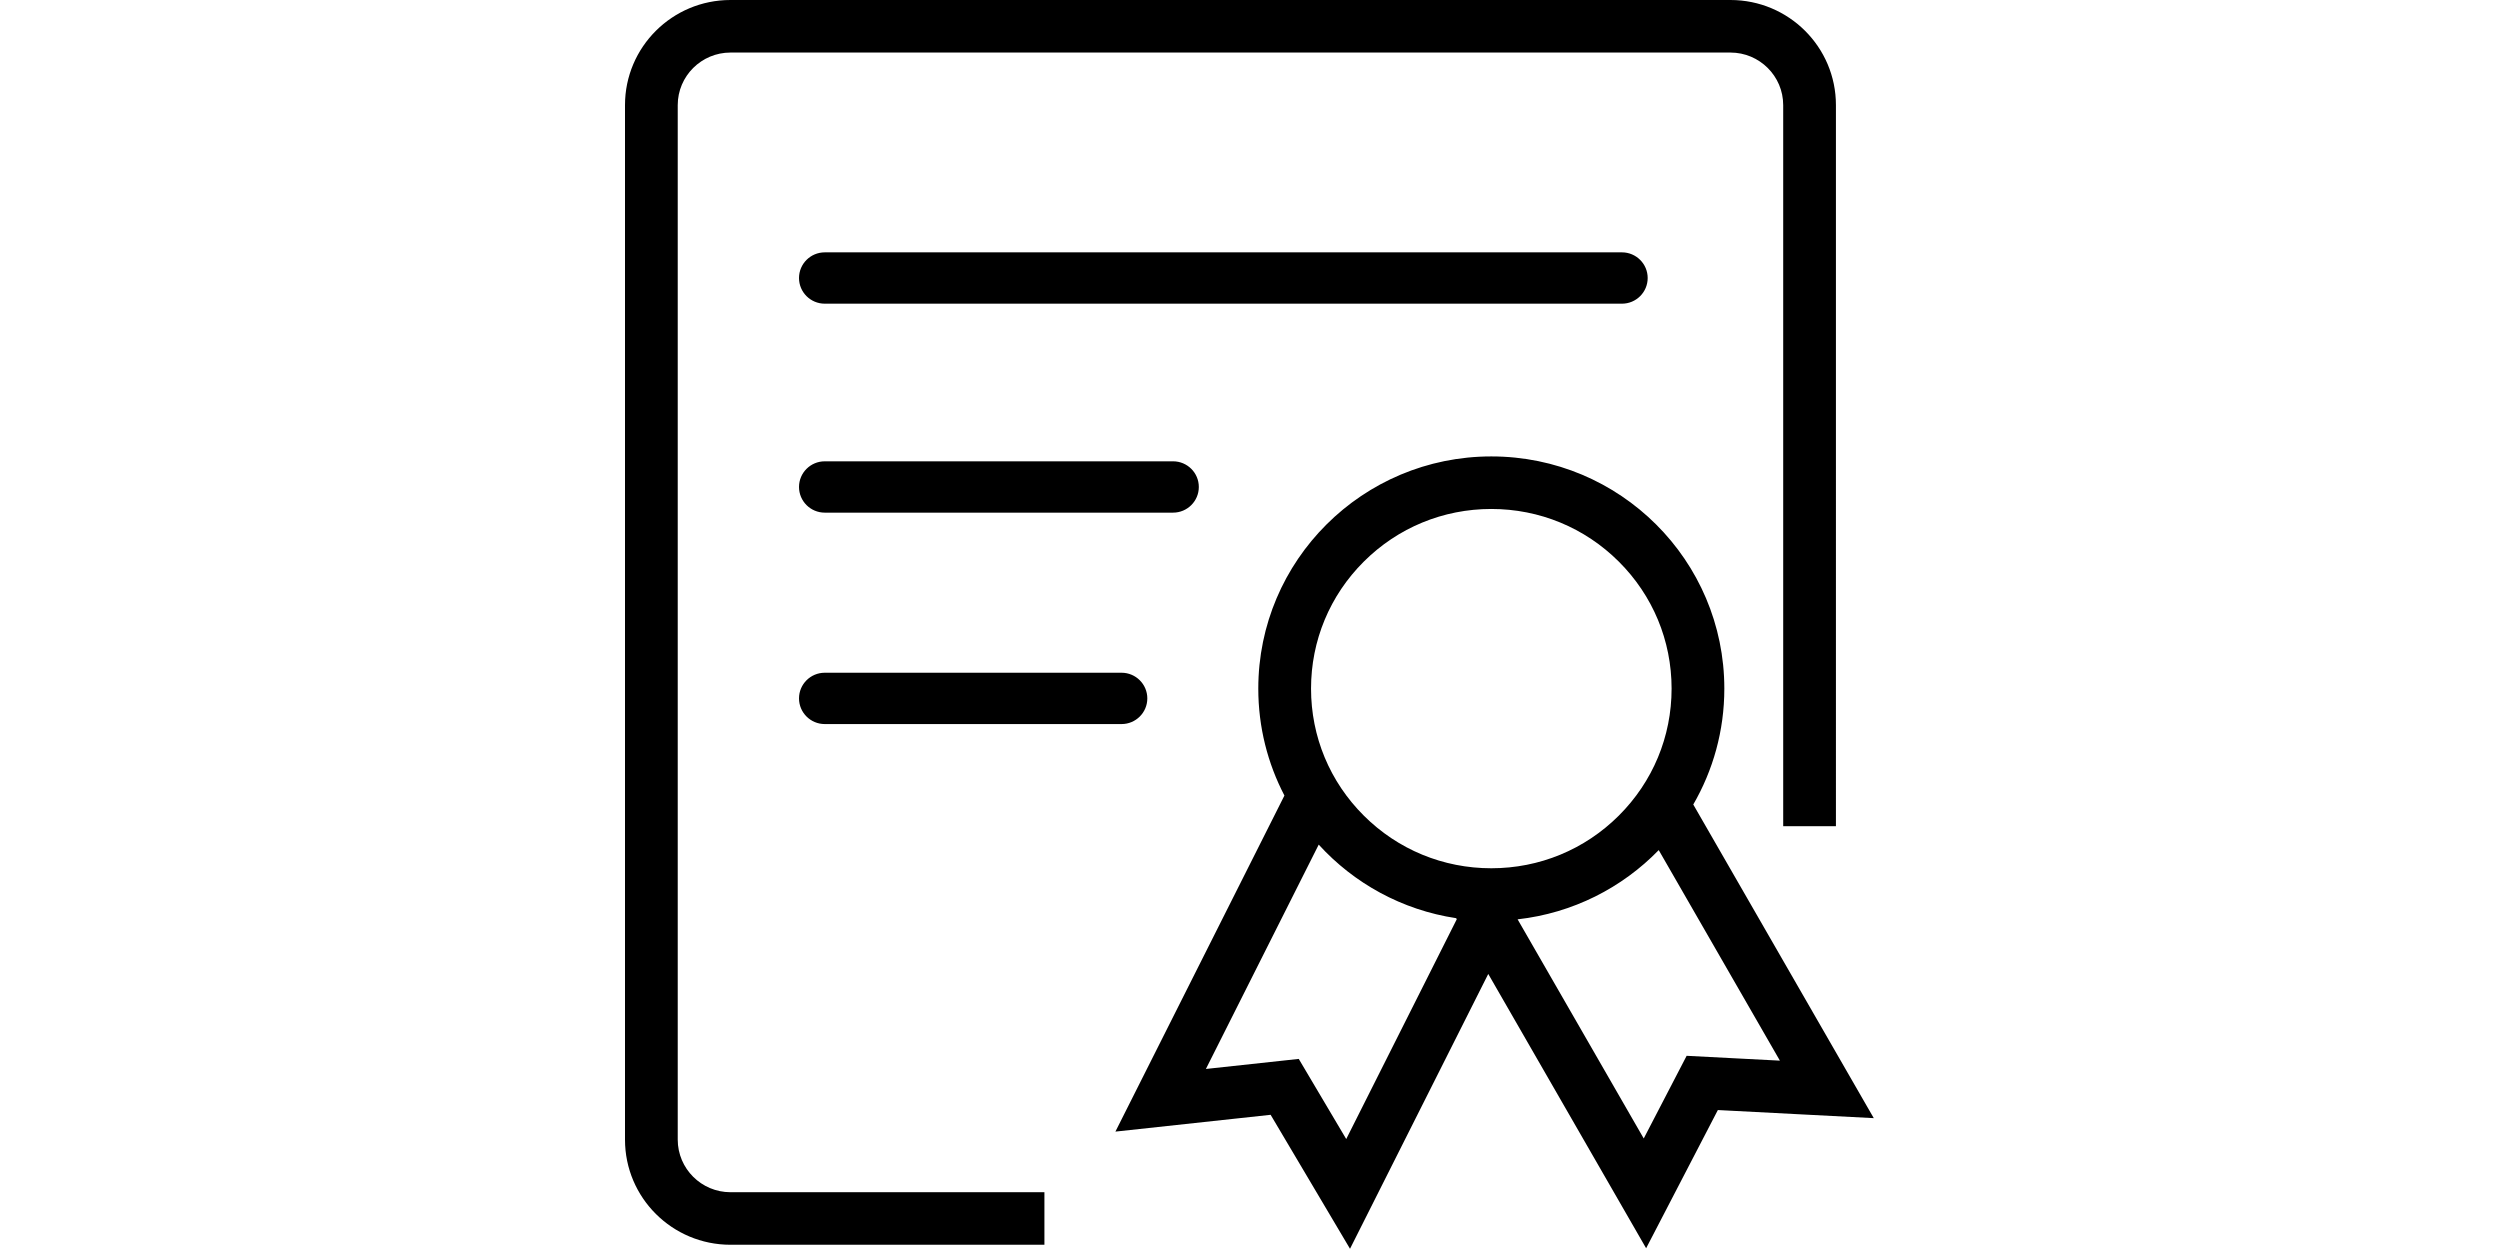 <?xml version="1.0" standalone="no"?><!DOCTYPE svg PUBLIC "-//W3C//DTD SVG 1.1//EN" "http://www.w3.org/Graphics/SVG/1.1/DTD/svg11.dtd"><svg class="icon" height="512" viewBox="0 0 1025 1024" version="1.1" xmlns="http://www.w3.org/2000/svg"><path d="M875.981 659.699c16.205-27.968 25.472-60.422 25.472-95.034 0-105.158-85.549-190.4-191.078-190.4S519.296 459.514 519.296 564.666c0 31.622 7.744 61.434 21.434 87.68 0 0 0 0 0 0l-138.598 275.571 127.283-13.779L594.509 1024l113.357-225.363 129.453 224.928 58.816-113.325L1024 916.877 875.981 659.699 875.981 659.699zM591.405 934.016l-38.931-65.709-76.134 8.237 92.506-183.949c0 0 0-0.006 0-0.013 28.851 31.686 68.275 53.632 112.698 60.326l0.506 0.87L591.405 934.016 591.405 934.016zM605.843 668.832c-27.923-27.821-43.29-64.813-43.29-104.166 0-39.354 15.366-76.346 43.29-104.166 27.923-27.821 65.05-43.149 104.531-43.149 39.488 0 76.608 15.328 104.531 43.149 27.923 27.821 43.302 64.813 43.302 104.166 0 39.347-15.379 76.339-43.302 104.166-27.923 27.827-65.05 43.142-104.531 43.142C670.893 711.974 633.766 696.659 605.843 668.832L605.843 668.832zM870.547 865.76l-35.187 67.782-103.424-179.686c45.235-5.069 85.677-25.862 115.718-56.768l99.36 172.64L870.547 865.76 870.547 865.76zM870.547 865.76M43.238 934.515 43.238 86.182c0-23.763 19.405-43.091 43.251-43.091l819.981 0c23.846 0 43.251 19.328 43.251 43.091l0 591.322 43.238 0L992.96 86.182C992.966 38.586 954.24 0 906.47 0L86.496 0C38.72 0 0 38.586 0 86.182l0 848.339c0 47.597 38.72 86.182 86.496 86.182l257.427 0 0-43.085L86.496 977.619C62.643 977.613 43.238 958.278 43.238 934.515L43.238 934.515zM43.238 934.515M838.598 227.974c0-11.622-9.459-21.043-21.12-21.043L163.814 206.931c-11.667 0-21.126 9.421-21.126 21.043 0 11.622 9.459 21.043 21.126 21.043l653.664 0C829.139 249.024 838.598 239.597 838.598 227.974L838.598 227.974zM838.598 227.974M470.534 399.322c0-11.629-9.459-21.043-21.126-21.043L163.814 378.278c-11.667 0-21.126 9.421-21.126 21.043 0 11.622 9.459 21.043 21.126 21.043L449.408 420.365C461.075 420.365 470.534 410.944 470.534 399.322L470.534 399.322zM470.534 399.322M163.814 551.642c-11.667 0-21.126 9.421-21.126 21.043 0 11.622 9.459 21.043 21.126 21.043l243.36 0c11.667 0 21.126-9.421 21.126-21.043 0-11.616-9.459-21.043-21.126-21.043L163.814 551.642 163.814 551.642zM163.814 551.642" /></svg>